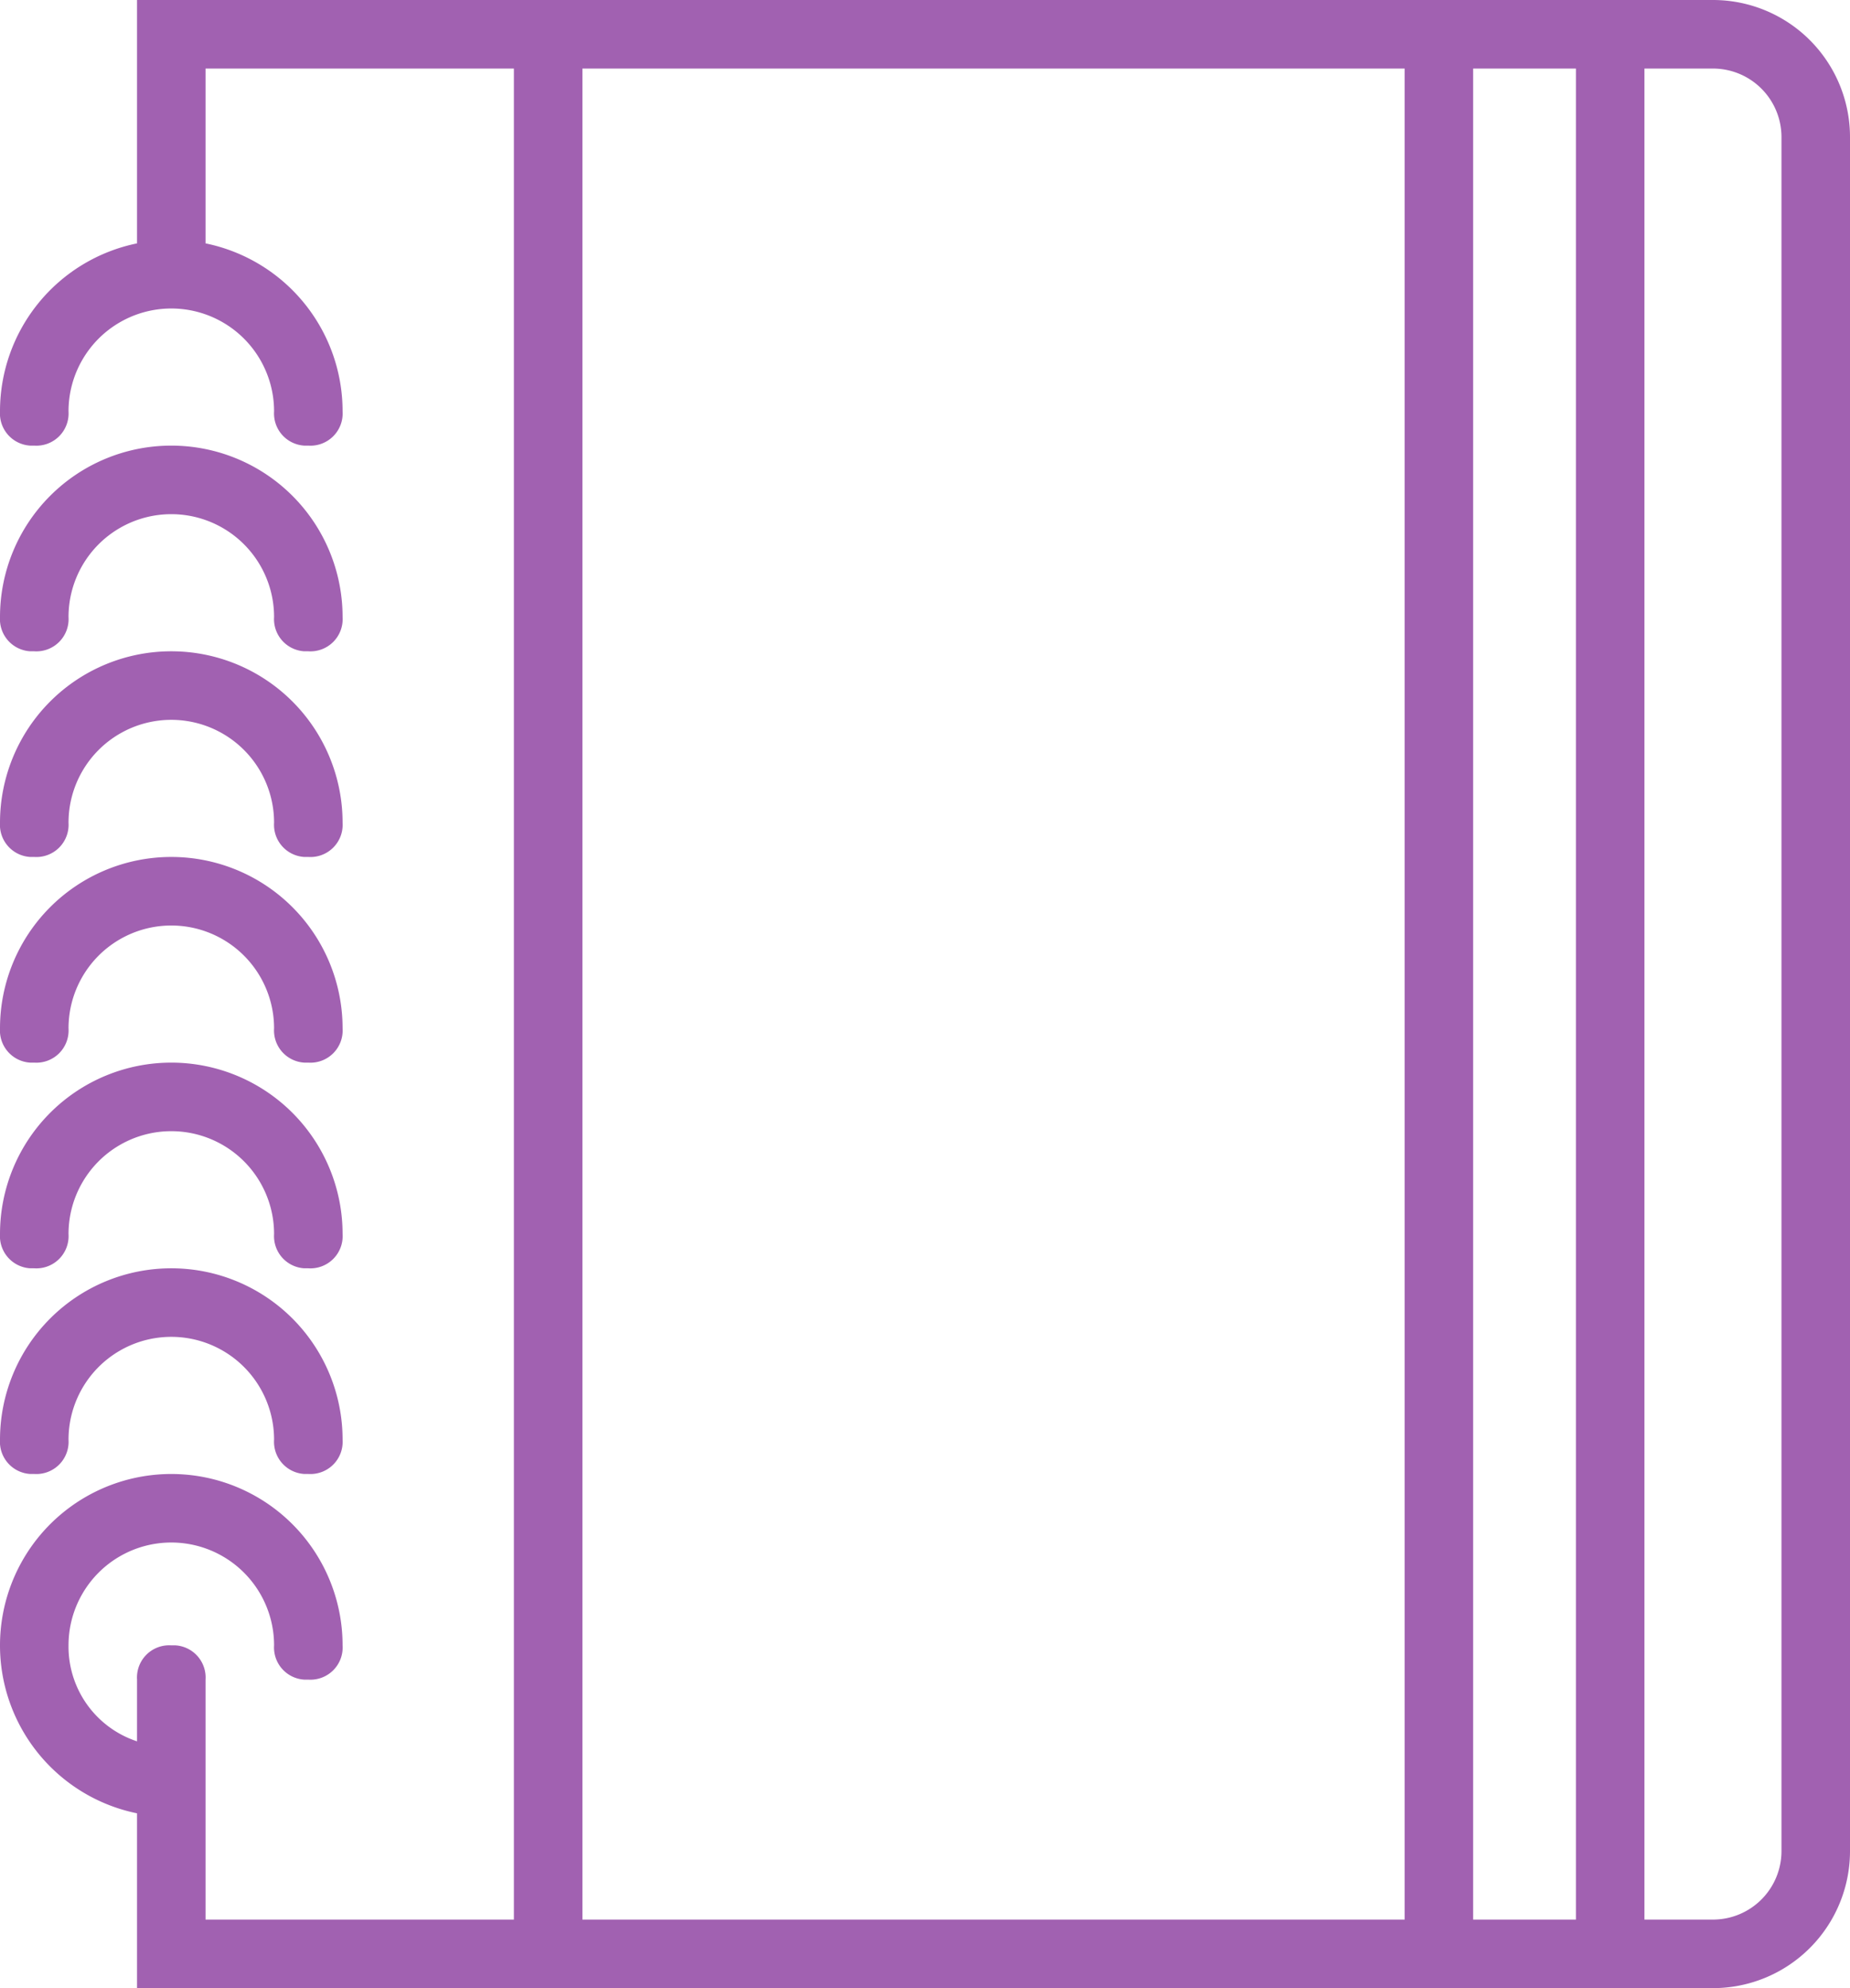 <svg id="Capa_1" data-name="Capa 1" xmlns="http://www.w3.org/2000/svg" viewBox="0 0 54 58"><defs><style>.cls-1{fill:#a161b1;}</style></defs><title>carnetviolet</title><path class="cls-1" d="M1,43a.94.94,0,0,0,1-1,3,3,0,0,1,6,0,.94.94,0,0,0,.88,1H9a.94.94,0,0,0,1-1A5,5,0,0,0,0,42a.94.94,0,0,0,.88,1Z" transform="translate(0)"/><path class="cls-1" d="M1,37a.94.94,0,0,0,1-1,3,3,0,0,1,6,0,.94.94,0,0,0,.88,1H9a.94.94,0,0,0,1-1A5,5,0,0,0,0,36a.94.94,0,0,0,.88,1Z" transform="translate(0)"/><path class="cls-1" d="M1,31a.94.94,0,0,0,1-1,3,3,0,0,1,6,0,.94.94,0,0,0,.88,1H9a.94.94,0,0,0,1-1A5,5,0,0,0,0,30a.94.94,0,0,0,.88,1Z" transform="translate(0)"/><path class="cls-1" d="M1,25a.94.94,0,0,0,1-1,3,3,0,0,1,6,0,.94.94,0,0,0,.88,1H9a.94.94,0,0,0,1-1A5,5,0,0,0,0,24a.94.94,0,0,0,.88,1Z" transform="translate(0)"/><path class="cls-1" d="M2,18a3,3,0,0,1,6,0,.94.94,0,0,0,.88,1H9a.94.94,0,0,0,1-1A5,5,0,0,0,0,18a.94.94,0,0,0,.88,1H1a.94.94,0,0,0,1-1Z" transform="translate(0)"/><path class="cls-1" d="M50,0H4V7.1A5,5,0,0,0,0,12a.94.94,0,0,0,.88,1H1a.94.94,0,0,0,1-1,3,3,0,0,1,6,0,.94.94,0,0,0,.88,1H9a.94.94,0,0,0,1-1A5,5,0,0,0,6,7.1V2h9V56H6V49a.94.94,0,0,0-.88-1H5a.94.94,0,0,0-1,1v1.8A2.91,2.91,0,0,1,2,48a3,3,0,0,1,6,0,.94.94,0,0,0,.88,1H9a.94.94,0,0,0,1-1,5,5,0,1,0-6,4.9V58H50a4,4,0,0,0,4-4V4A4,4,0,0,0,50,0ZM17,56V2H41V56Zm26,0V2h3V56Zm9-2a2,2,0,0,1-2,2H48V2h2a2,2,0,0,1,2,2Z" transform="translate(0)"/></svg>